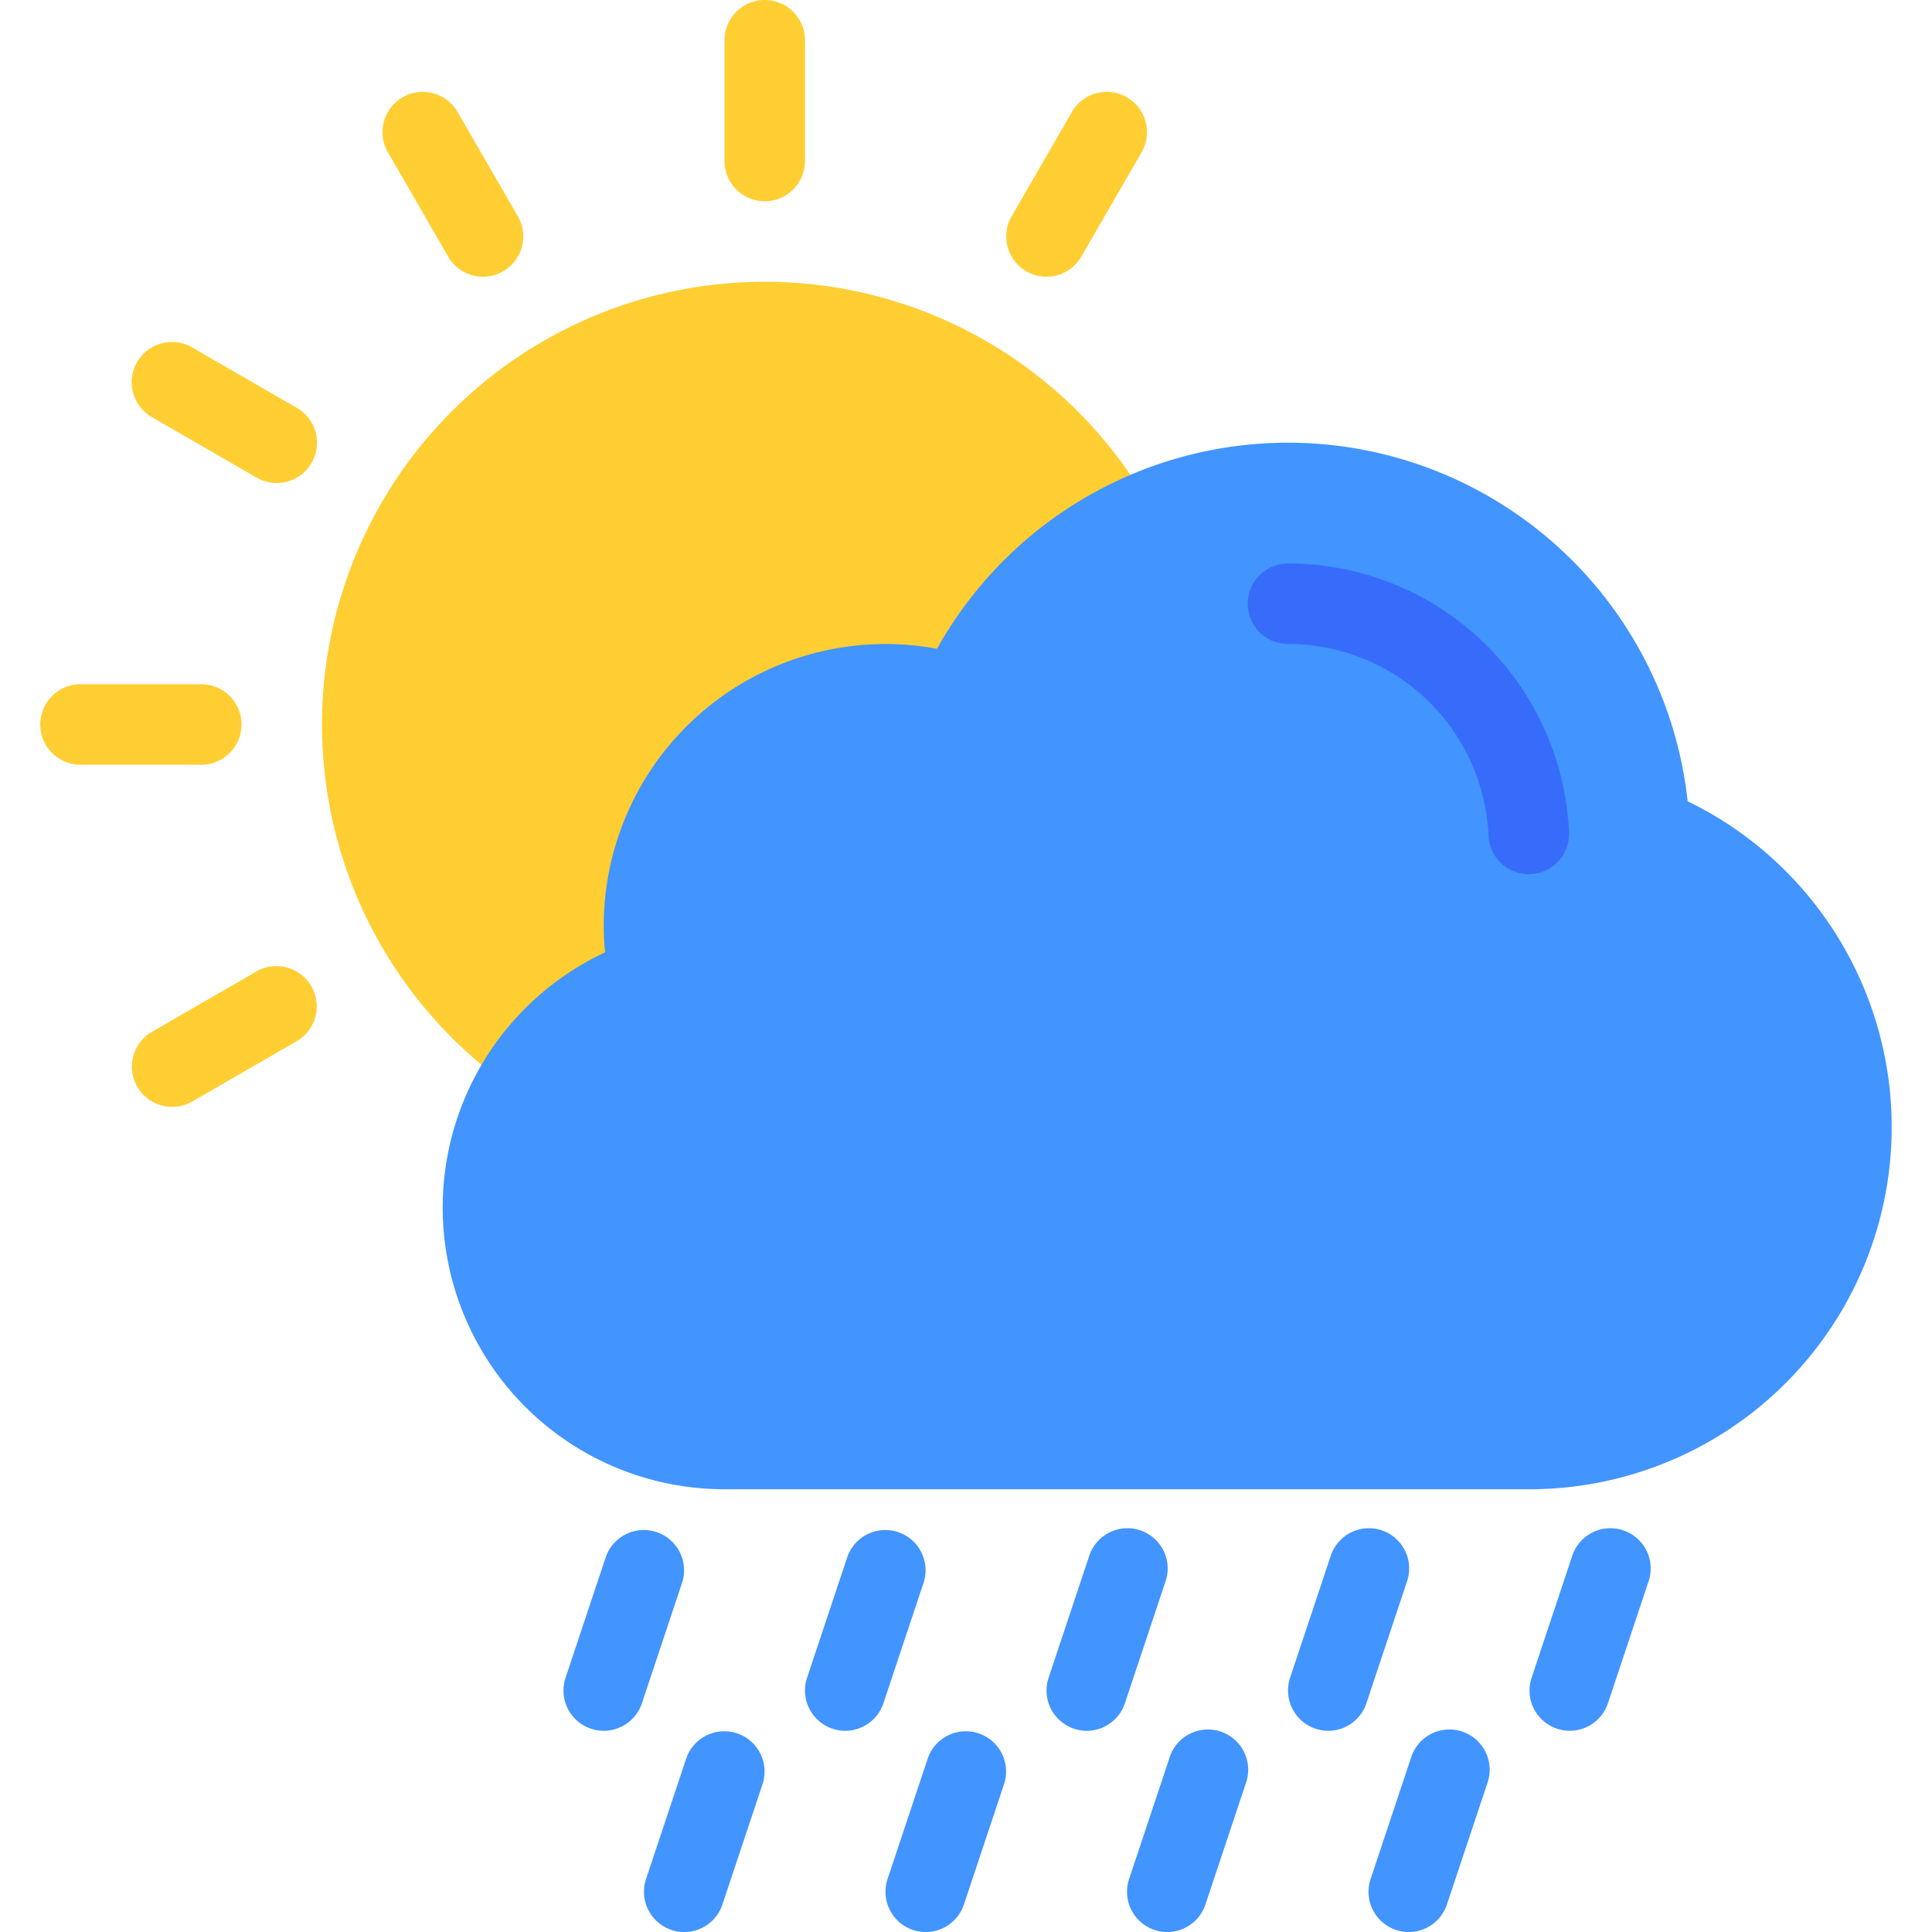 <svg xmlns="http://www.w3.org/2000/svg" viewBox="0 0 48 48"><title>Artboard-3</title><g id="Sun_Rain" data-name="Sun Rain"><circle cx="19" cy="18" r="11" style="fill:#ffce33"/><path d="M41.929,19.907A9.987,9.987,0,0,0,23.28,16.118,7.002,7.002,0,0,0,15,23q0,.327.033.661A6.999,6.999,0,0,0,18,37H38a8.998,8.998,0,0,0,3.929-17.093Z" style="fill:#4294ff"/><path d="M5,19H2a1,1,0,0,1,0-2H5a1,1,0,0,1,0,2Z" style="fill:#ffce33"/><path d="M4.278,27.5a1,1,0,0,1-.501-1.866l2.598-1.5a1,1,0,0,1,1,1.732l-2.598,1.5A.997.997,0,0,1,4.278,27.5Z" style="fill:#ffce33"/><path d="M25.999,6.875a1,1,0,0,1-.865-1.5l1.5-2.598a1,1,0,0,1,1.732,1l-1.5,2.598A1,1,0,0,1,25.999,6.875Z" style="fill:#ffce33"/><path d="M19,5a1,1,0,0,1-1-1V1a1,1,0,0,1,2,0V4A1,1,0,0,1,19,5Z" style="fill:#ffce33"/><path d="M12.001,6.875a1,1,0,0,1-.867-.5l-1.5-2.598a1,1,0,0,1,1.732-1l1.5,2.598a1,1,0,0,1-.865,1.5Z" style="fill:#ffce33"/><path d="M6.875,12a.997.997,0,0,1-.499-.134l-2.598-1.5a1,1,0,1,1,1-1.732l2.598,1.5A1,1,0,0,1,6.875,12Z" style="fill:#ffce33"/><path d="M15,43.001a1.001,1.001,0,0,1-.949-1.317l1-3a1,1,0,0,1,1.897.633l-1,3A1,1,0,0,1,15,43.001Z" style="fill:#4294ff"/><path d="M21,43.001a1.001,1.001,0,0,1-.949-1.317l1-3a1,1,0,0,1,1.897.633l-1,3A1,1,0,0,1,21,43.001Z" style="fill:#4294ff"/><path d="M27,43.001a1.001,1.001,0,0,1-.948-1.317l1-3a1,1,0,1,1,1.896.633l-1,3A1,1,0,0,1,27,43.001Z" style="fill:#4294ff"/><path d="M33,43.001a1.001,1.001,0,0,1-.948-1.317l1-3a1,1,0,1,1,1.896.633l-1,3A1,1,0,0,1,33,43.001Z" style="fill:#4294ff"/><path d="M39,43.001a1.001,1.001,0,0,1-.948-1.317l1-3a1,1,0,1,1,1.896.633l-1,3A1,1,0,0,1,39,43.001Z" style="fill:#4294ff"/><path d="M17,48.001a1.001,1.001,0,0,1-.949-1.317l1-3a1,1,0,0,1,1.897.633l-1,3A1,1,0,0,1,17,48.001Z" style="fill:#4294ff"/><path d="M23,48.001a1.001,1.001,0,0,1-.949-1.317l1-3a1,1,0,0,1,1.897.633l-1,3A1,1,0,0,1,23,48.001Z" style="fill:#4294ff"/><path d="M29,48.001a1.001,1.001,0,0,1-.948-1.317l1-3a1,1,0,1,1,1.896.633l-1,3A1,1,0,0,1,29,48.001Z" style="fill:#4294ff"/><path d="M35,48.001a1.001,1.001,0,0,1-.948-1.317l1-3a1,1,0,1,1,1.896.633l-1,3A1,1,0,0,1,35,48.001Z" style="fill:#4294ff"/><path d="M37.98,21.718a1,1,0,0,1-.998-.954A4.983,4.983,0,0,0,32,16a1,1,0,0,1,0-2,6.98,6.98,0,0,1,6.98,6.672,1,1,0,0,1-.953,1.045Z" style="fill:#376cfb"/></g></svg>